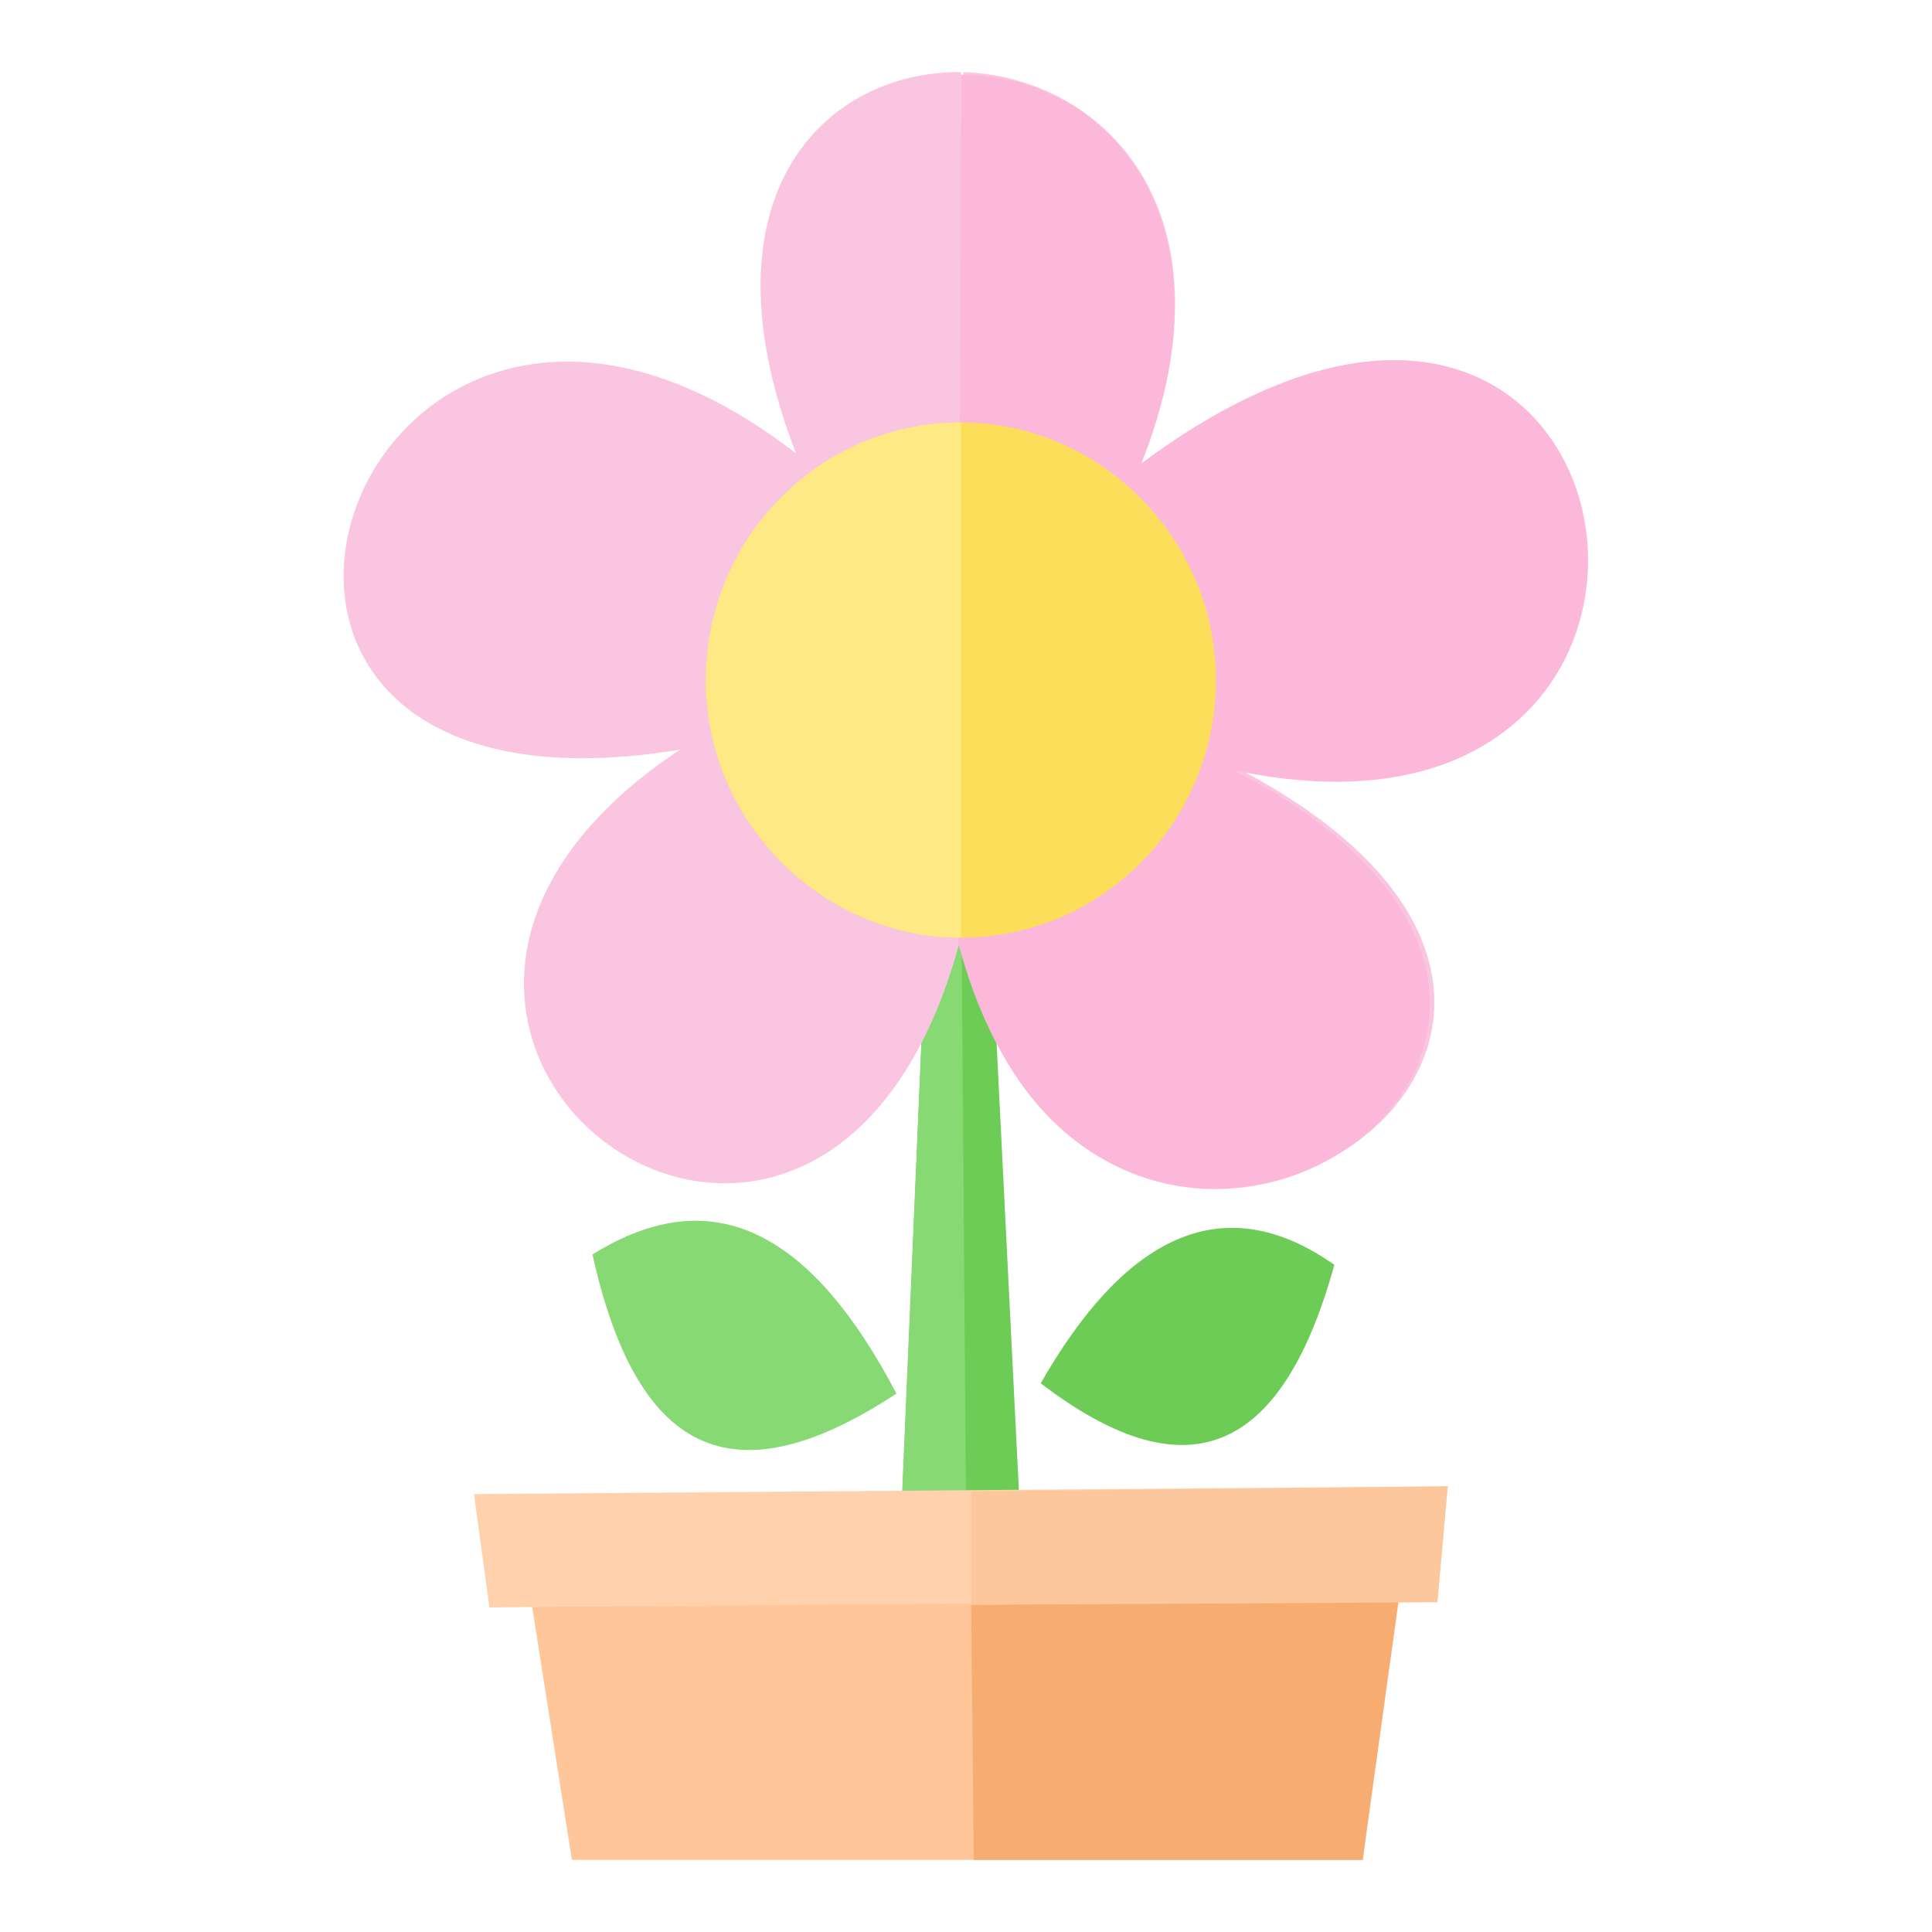 <?xml version="1.0" encoding="utf-8"?>
<!-- Generator: Adobe Illustrator 17.1.0, SVG Export Plug-In . SVG Version: 6.00 Build 0)  -->
<!DOCTYPE svg PUBLIC "-//W3C//DTD SVG 1.1//EN" "http://www.w3.org/Graphics/SVG/1.1/DTD/svg11.dtd">
<svg version="1.1" id="Слой_1" xmlns="http://www.w3.org/2000/svg" xmlns:xlink="http://www.w3.org/1999/xlink" x="0px" y="0px"
	 width="75px" height="75px" viewBox="0 0 75 75" enable-background="new 0 0 75 75" xml:space="preserve">
<polygon fill-rule="evenodd" clip-rule="evenodd" fill="#FEC699" points="54.2,62.1 20.6,62 22.2,72.2 52.9,72.2 "/>
<polygon fill-rule="evenodd" clip-rule="evenodd" fill="#6DCC56" points="36.1,32.7 38.3,32.7 39.6,58.8 35,58.8 "/>
<polygon fill-rule="evenodd" clip-rule="evenodd" fill="#87D973" points="36.1,32.7 37.3,32.8 37.5,58.4 35,58.4 "/>
<path fill-rule="evenodd" clip-rule="evenodd" fill="#FAC5E0" d="M37.3,26.2L37.3,26.2L37.3,26.2l0,0.1l0,0v10.3
	c4.7,20,31.2,3.9,10.7-6.8C69,34.4,64.2,3.2,44.3,18c3.9-9.9-1.6-15.1-7-15.2V26.2z M37.3,26.2L37.3,26.2l0.1-23.4
	C32.1,2.7,27,7.5,30.9,17.6C13.7,4.3,4,32.8,26.4,29.1c-16.6,11,5.6,27.5,10.9,7.3c0,0,0,0.1,0,0.1V26.3L37.3,26.2L37.3,26.2
	L37.3,26.2z"/>
<path fill-rule="evenodd" clip-rule="evenodd" fill="#87D973" d="M23,48.7c4.8-3,8.6-0.7,11.8,5.4C28.7,58.1,24.8,56.8,23,48.7
	L23,48.7z"/>
<path fill-rule="evenodd" clip-rule="evenodd" fill="#FCB8DB" d="M44.3,18c3.7-9.2-1.1-15.1-7-15.1l-0.1,33.7
	c5.3,20.2,30.8,3.7,10.7-6.7C69,34.4,64.2,3.2,44.3,18z"/>
<path fill-rule="evenodd" clip-rule="evenodd" fill="#6DCC56" d="M51.8,49.1c-4.4-3.1-8.2-1-11.4,4.6C45.9,57.9,49.7,56.7,51.8,49.1
	L51.8,49.1z"/>
<path fill-rule="evenodd" clip-rule="evenodd" fill="#FCDE5B" d="M37.3,16.4c5.4,0,9.9,4.5,9.9,10c0,5.5-4.4,10-9.9,10
	c-5.4,0-9.9-4.5-9.9-10C27.5,20.9,31.9,16.4,37.3,16.4L37.3,16.4z"/>
<polygon fill-rule="evenodd" clip-rule="evenodd" fill="#F7AD71" points="54.3,62.1 37.7,62.3 37.8,72.2 52.9,72.2 "/>
<path fill-rule="evenodd" clip-rule="evenodd" fill="#FFE985" d="M37.3,36.4c-5.4,0-9.9-4.5-9.9-10c0-5.5,4.4-10,9.9-10V36.4z"/>
<polygon fill-rule="evenodd" clip-rule="evenodd" fill="#FFD2AD" points="18.4,58 56.2,57.7 55.8,62.1 19,62.4 "/>
<polygon fill-rule="evenodd" clip-rule="evenodd" fill="#FCC79C" points="37.7,57.9 56.2,57.7 55.8,62.2 37.7,62.3 "/>
</svg>
